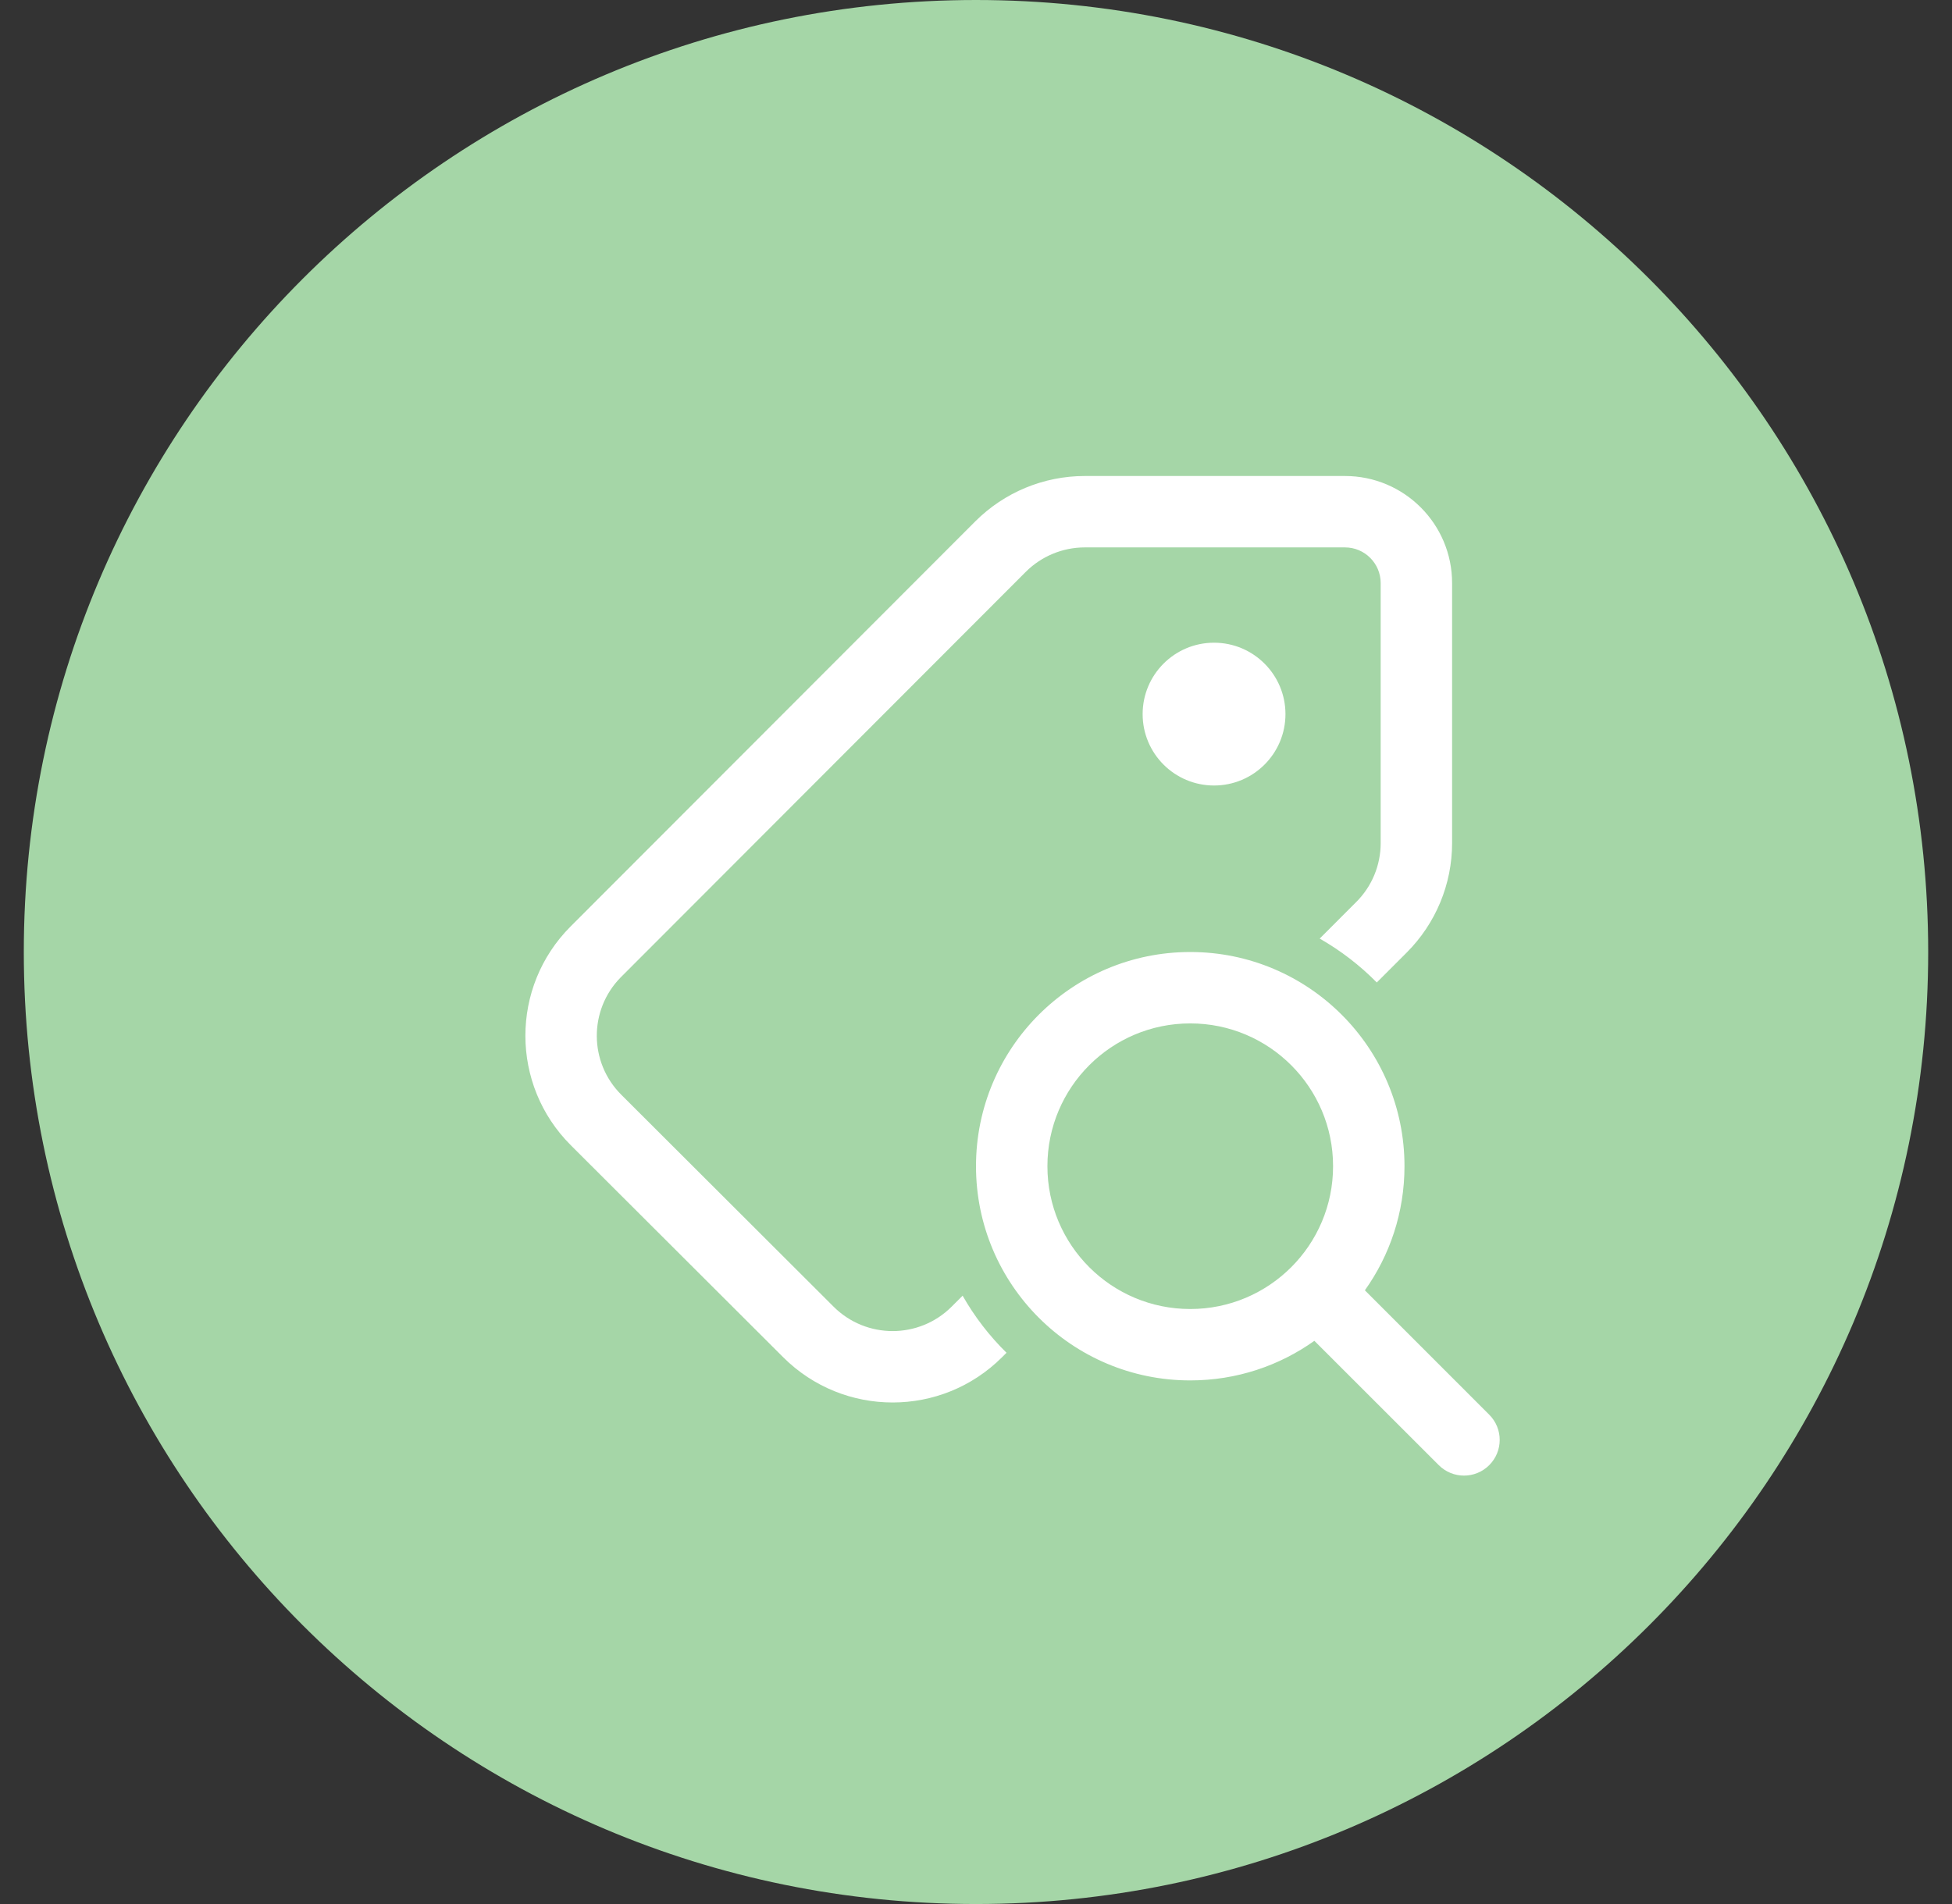 <svg width="41" height="40" viewBox="0 0 41 40" fill="none" xmlns="http://www.w3.org/2000/svg">
<rect x="0" y="0" width="41" height="40" fill="#333333" stroke="none"/>
<path fill-rule="evenodd" clip-rule="evenodd" d="M20.5 40C31.546 40 40.5 31.046 40.5 20C40.5 8.954 31.546 0 20.5 0C9.454 0 0.5 8.954 0.5 20C0.5 31.046 9.454 40 20.5 40Z" fill="#A5D6A7"/>
<path d="M30.5 12.25C30.5 11.007 29.492 10 28.25 10H22.785C21.922 10 21.095 10.343 20.485 10.953L11.985 19.463C10.717 20.733 10.719 22.791 11.989 24.059L16.451 28.514C17.722 29.781 19.778 29.78 21.047 28.513L21.141 28.419C20.781 28.065 20.47 27.662 20.219 27.22L19.987 27.452C19.303 28.134 18.195 28.134 17.51 27.452L13.049 22.998C12.369 22.319 12.364 21.221 13.034 20.536L21.546 12.013C21.875 11.685 22.32 11.5 22.785 11.5H28.25C28.664 11.5 29 11.836 29 12.25V17.712C29 18.176 28.816 18.621 28.487 18.949L27.719 19.718C28.16 19.97 28.564 20.281 28.918 20.64L29.548 20.01C30.157 19.4 30.5 18.574 30.5 17.712V12.25ZM27 15.002C27 14.174 26.328 13.502 25.5 13.502C24.671 13.502 24 14.174 24 15.002C24 15.831 24.671 16.502 25.5 16.502C26.328 16.502 27 15.831 27 15.002ZM28.668 27.107C29.192 26.372 29.5 25.472 29.5 24.5C29.5 22.015 27.485 20 25 20C22.515 20 20.5 22.015 20.5 24.5C20.5 26.985 22.515 29 25 29C25.972 29 26.872 28.692 27.607 28.168L30.22 30.78C30.513 31.073 30.987 31.073 31.28 30.78C31.573 30.487 31.573 30.013 31.28 29.72L28.668 27.107ZM28 24.5C28 26.157 26.657 27.5 25 27.5C23.343 27.5 22 26.157 22 24.5C22 22.843 23.343 21.5 25 21.5C26.657 21.5 28 22.843 28 24.5Z" fill="white"/>
</svg>
